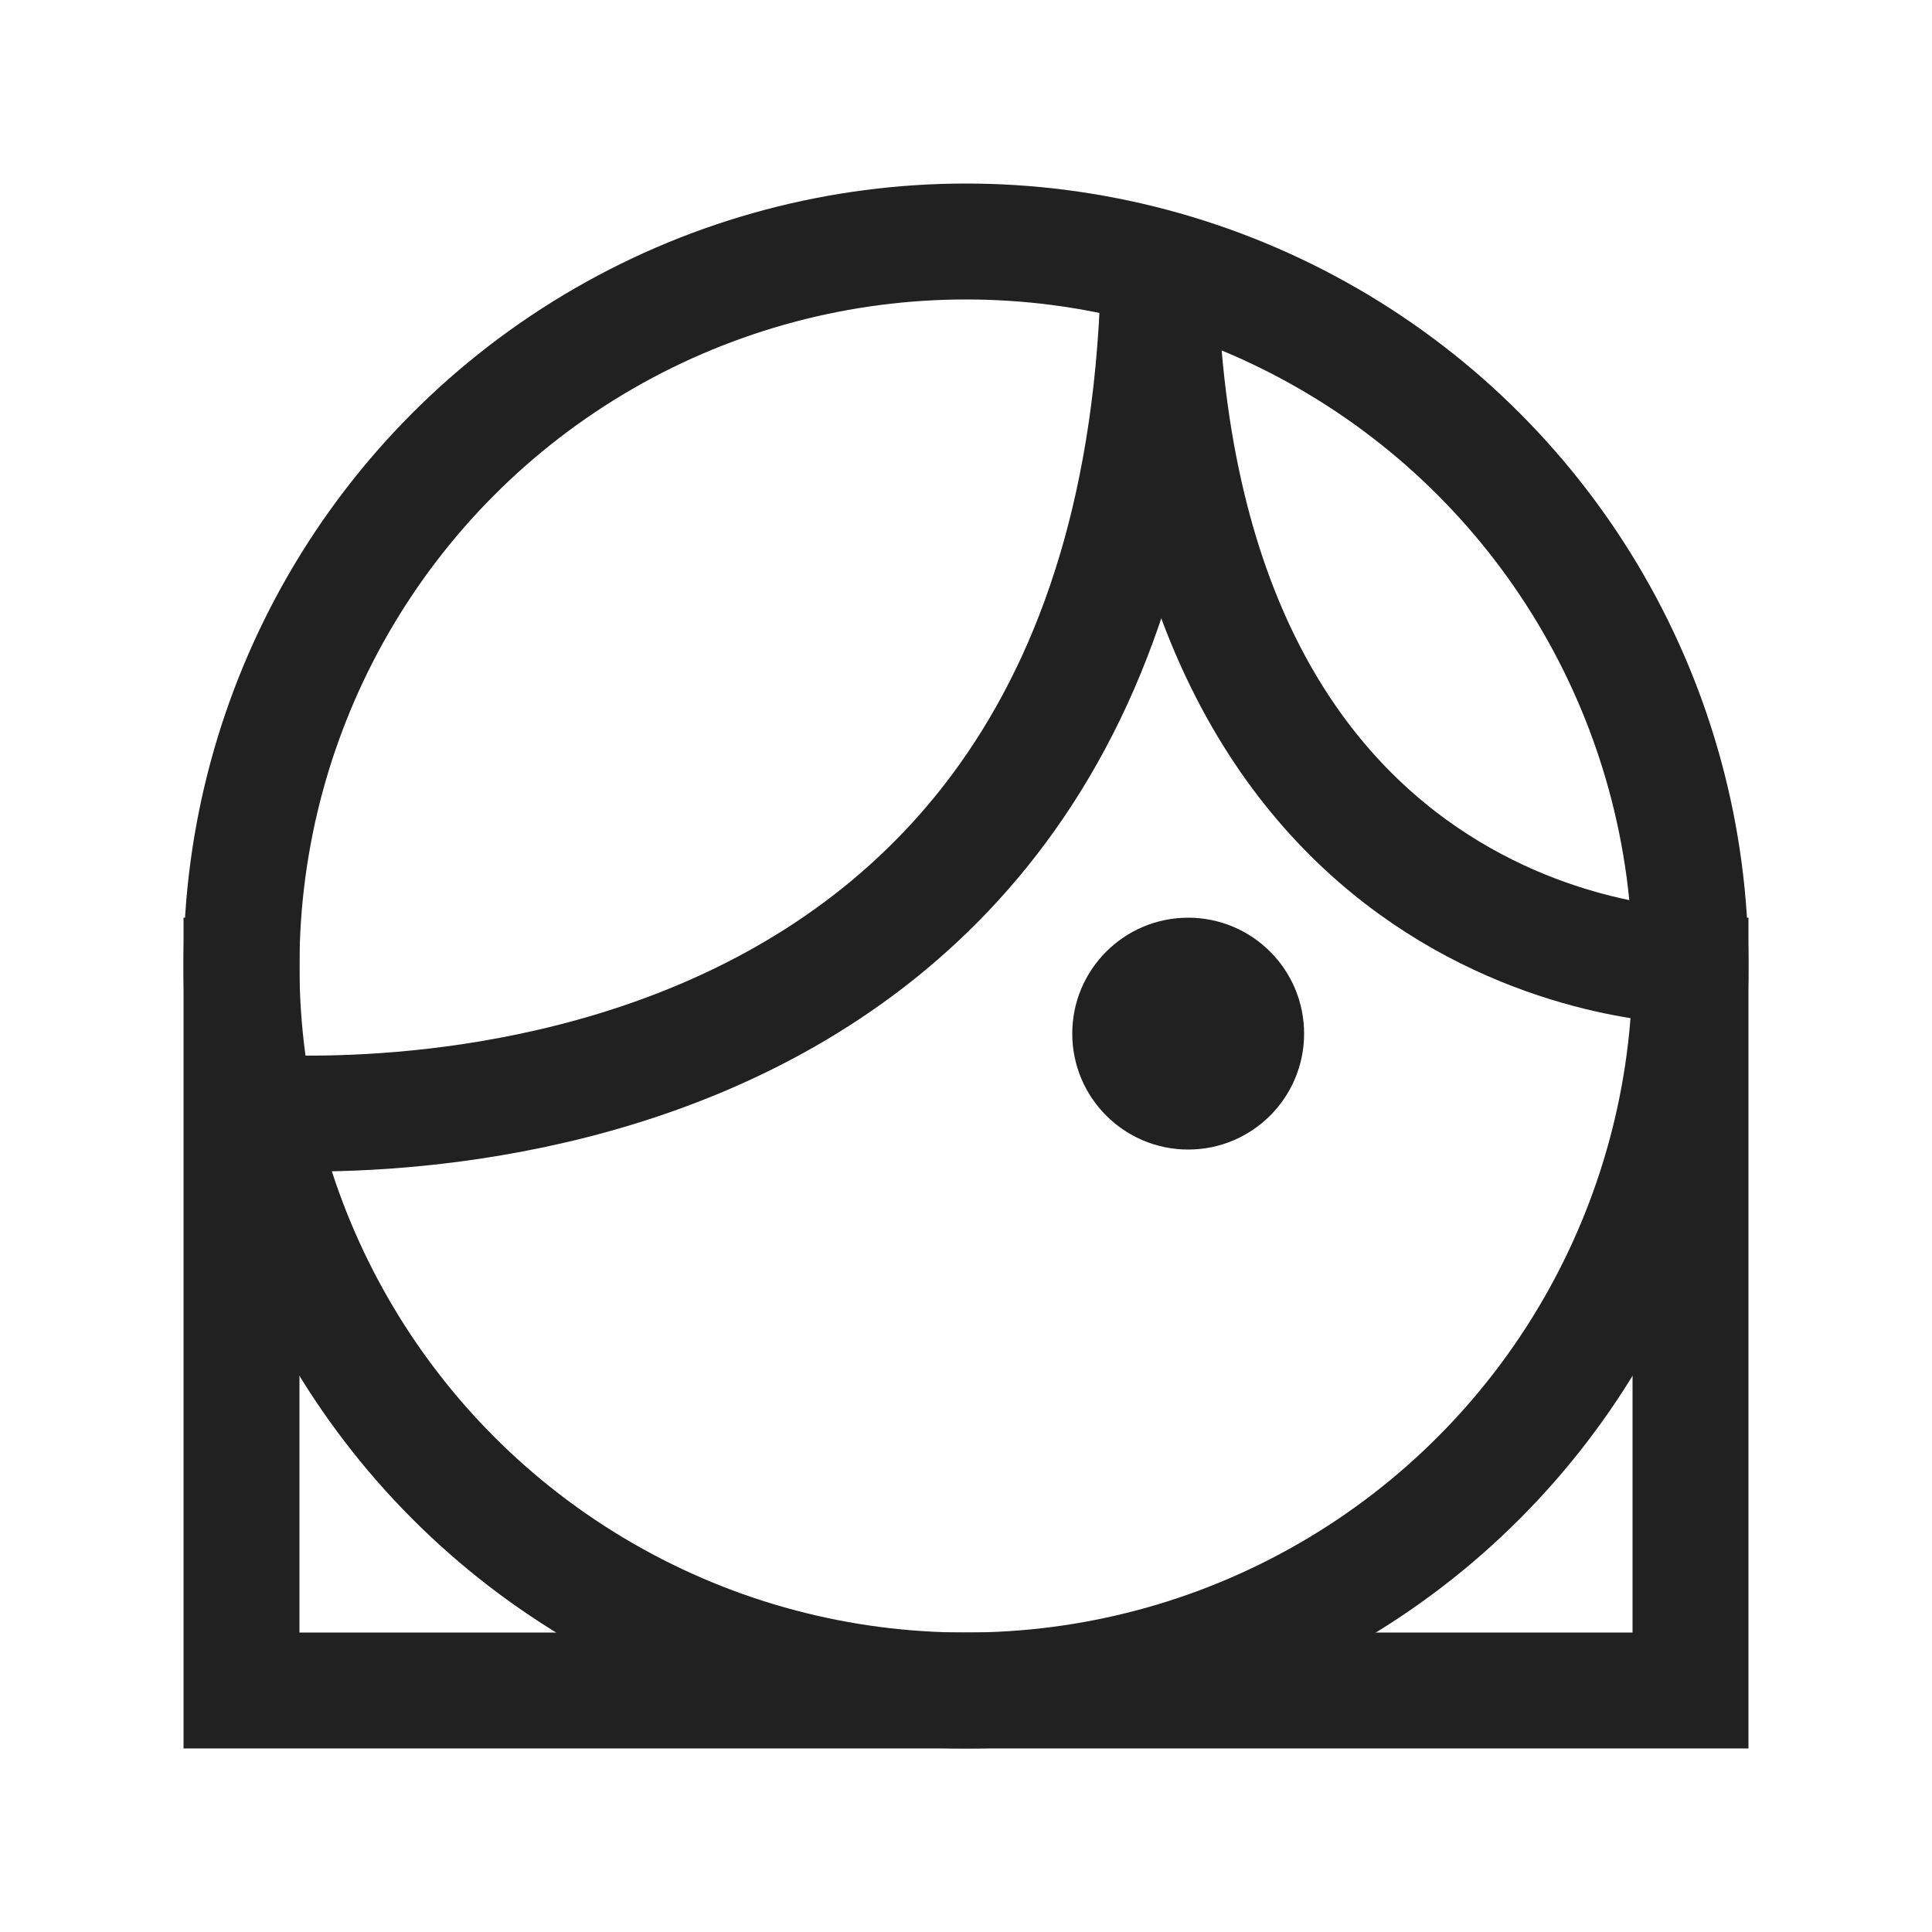 <svg version="1.1" xmlns="http://www.w3.org/2000/svg" viewBox="0 0 200 200"><circle class="carcas_circle" fill="none" stroke-width="12" stroke="#212121" cx="100" cy="100" r="75"></circle><path class="hair" stroke="#212121" stroke-width="12" stroke-linecap="butt" d=" M 25, 95 V 175 H 100" fill="none"></path><path class="hair" stroke="#212121" stroke-width="12" stroke-linecap="butt" d=" M 175 95 V 175 H 100" fill="none"></path><path class="left_bang" stroke="#212121" stroke-width="12" stroke-linecap="butt" d=" M 120 25 C 120 125 25 115 25 115" fill="none"></path><path class="right_bang" stroke="#212121" stroke-width="12" stroke-linecap="butt" d=" M 120, 25 C 120 100, 175 100, 175 100" fill="none"></path><ellipse fill="#212121" cx="123" cy="107" rx="12" ry="12"></ellipse></svg>